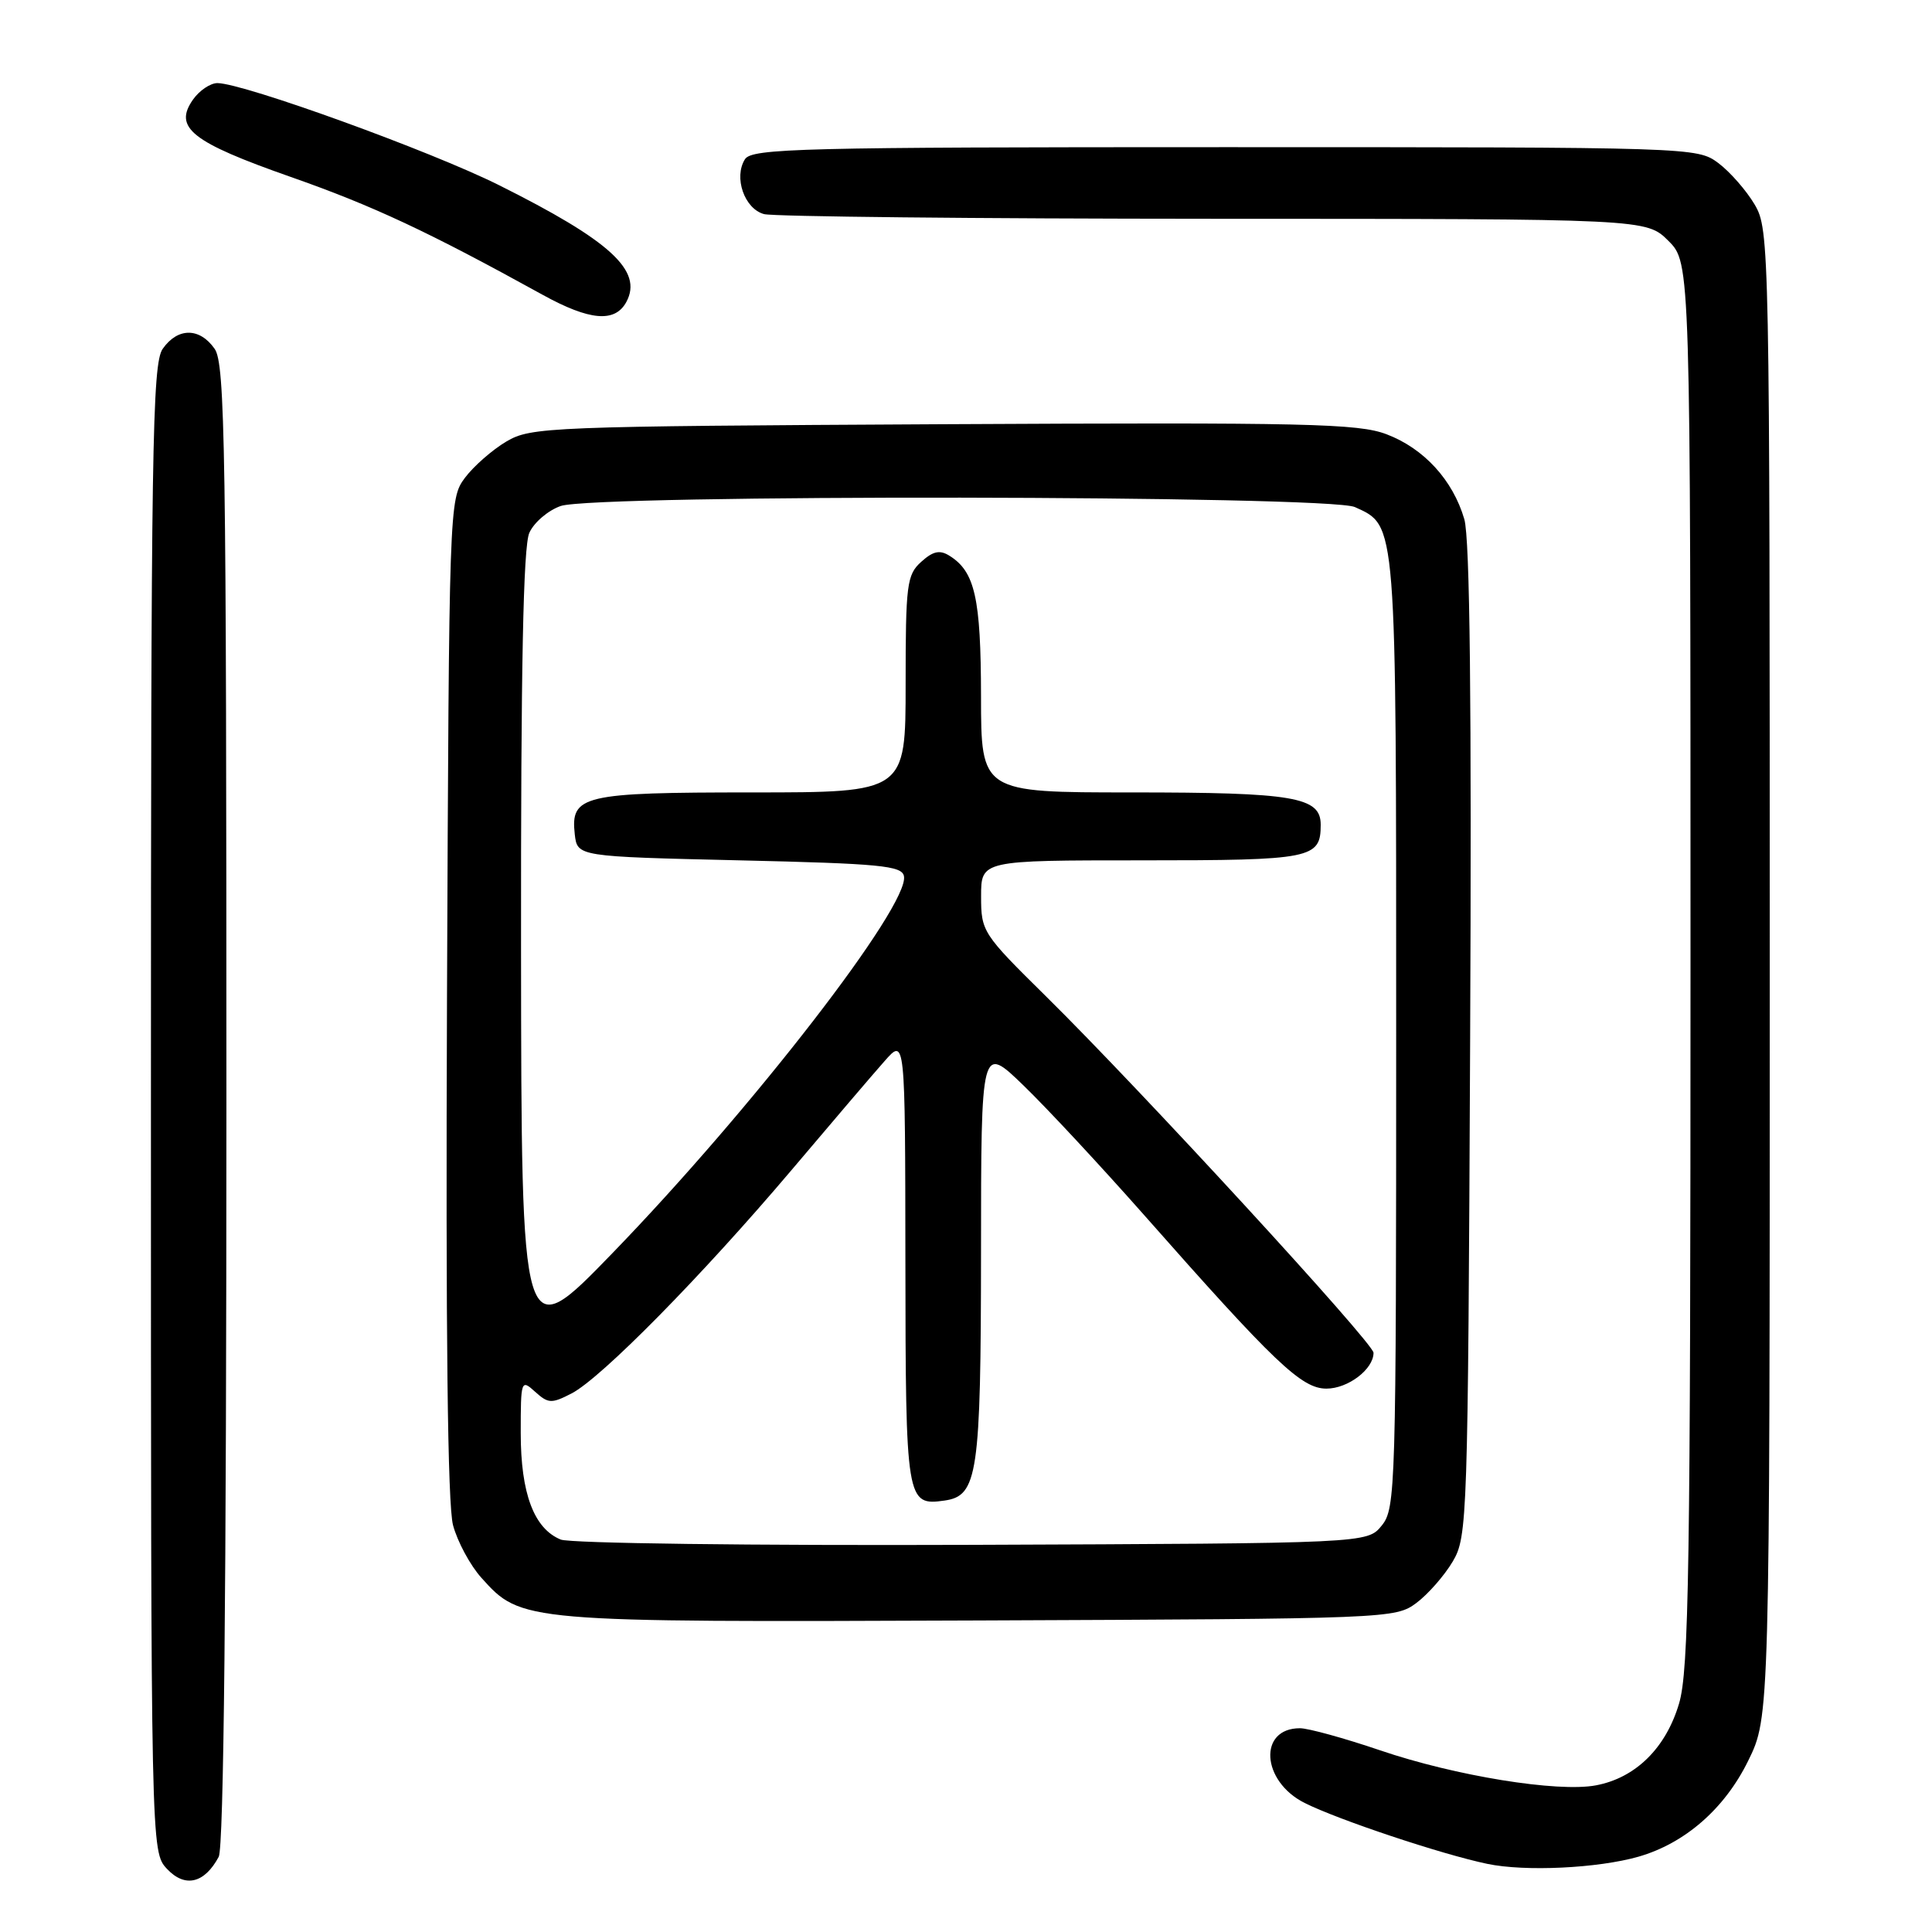 <?xml version="1.0" encoding="UTF-8" standalone="no"?>
<!DOCTYPE svg PUBLIC "-//W3C//DTD SVG 1.1//EN" "http://www.w3.org/Graphics/SVG/1.1/DTD/svg11.dtd" >
<svg xmlns="http://www.w3.org/2000/svg" xmlns:xlink="http://www.w3.org/1999/xlink" version="1.1" viewBox="0 0 256 256">
 <g >
 <path fill="currentColor"
d=" M 28.98 246.04 C 29.65 244.78 30.00 211.07 30.00 146.29 C 30.00 59.35 29.83 48.20 28.44 46.22 C 26.45 43.38 23.55 43.38 21.56 46.22 C 20.17 48.20 20.00 59.41 20.00 146.91 C 20.00 245.37 20.00 245.37 22.14 247.65 C 24.51 250.17 27.09 249.57 28.98 246.04 Z  M 217.11 246.02 C 223.27 244.25 228.53 239.66 231.64 233.32 C 234.50 227.50 234.50 227.50 234.50 129.00 C 234.50 32.30 234.46 30.44 232.50 27.10 C 231.40 25.24 229.23 22.76 227.68 21.60 C 224.88 19.52 224.33 19.50 162.29 19.50 C 106.10 19.50 99.62 19.66 98.71 21.10 C 97.19 23.50 98.64 27.67 101.24 28.37 C 102.48 28.70 129.30 28.98 160.83 28.99 C 218.15 29.00 218.15 29.00 221.08 31.92 C 224.00 34.85 224.00 34.85 224.00 127.74 C 224.00 207.85 223.79 221.34 222.48 225.74 C 220.73 231.64 216.71 235.59 211.46 236.57 C 206.41 237.52 192.82 235.32 182.88 231.93 C 178.14 230.32 173.36 229.00 172.25 229.00 C 166.70 229.00 167.13 236.02 172.87 238.90 C 177.31 241.13 191.03 245.71 197.07 246.97 C 202.08 248.02 211.71 247.56 217.11 246.02 Z  M 187.68 212.40 C 189.23 211.24 191.40 208.76 192.50 206.90 C 194.44 203.61 194.51 201.41 194.80 138.00 C 195.01 93.14 194.77 71.33 194.03 68.80 C 192.52 63.62 188.68 59.42 183.72 57.54 C 179.99 56.12 173.12 55.96 125.00 56.21 C 72.57 56.49 70.37 56.58 67.10 58.50 C 65.24 59.60 62.76 61.77 61.60 63.32 C 59.52 66.12 59.50 66.82 59.23 132.14 C 59.05 176.70 59.31 199.42 60.03 202.10 C 60.62 204.29 62.31 207.43 63.80 209.08 C 69.08 214.95 69.17 214.96 129.68 214.72 C 184.04 214.50 184.90 214.47 187.68 212.40 Z  M 83.00 40.00 C 85.21 35.87 80.88 31.90 66.09 24.52 C 57.04 20.00 32.30 11.04 28.81 11.01 C 27.88 11.01 26.42 11.99 25.57 13.20 C 22.96 16.92 25.38 18.83 38.54 23.45 C 49.45 27.28 56.71 30.68 71.86 39.04 C 78.14 42.51 81.50 42.79 83.00 40.00 Z  M 74.30 204.00 C 70.75 202.55 69.00 197.88 69.00 189.89 C 69.00 182.87 69.05 182.73 70.91 184.42 C 72.65 185.99 73.08 186.01 75.75 184.63 C 79.68 182.59 92.99 169.08 104.84 155.09 C 110.15 148.81 115.72 142.28 117.22 140.59 C 119.94 137.50 119.94 137.50 119.97 167.13 C 120.00 199.01 120.09 199.55 125.17 198.83 C 129.55 198.20 129.97 195.37 129.99 165.94 C 130.00 138.39 130.00 138.39 135.64 143.85 C 138.75 146.86 145.89 154.54 151.52 160.91 C 168.92 180.63 172.46 184.00 175.76 184.00 C 178.62 184.00 182.00 181.43 182.00 179.25 C 182.00 177.97 151.06 144.30 138.60 132.02 C 130.19 123.73 130.00 123.44 130.00 118.77 C 130.00 114.00 130.00 114.00 151.30 114.00 C 173.86 114.00 175.00 113.77 175.00 109.28 C 175.00 105.60 171.50 105.00 149.93 105.00 C 130.00 105.00 130.00 105.00 129.99 92.25 C 129.97 79.24 129.19 75.75 125.81 73.64 C 124.52 72.83 123.63 73.03 122.06 74.45 C 120.16 76.16 120.00 77.44 120.00 90.65 C 120.00 105.00 120.00 105.00 99.69 105.00 C 77.20 105.00 75.58 105.38 76.16 110.55 C 76.50 113.50 76.50 113.50 97.99 114.00 C 116.64 114.43 119.52 114.71 119.78 116.10 C 120.52 119.97 99.68 146.92 81.13 166.07 C 69.09 178.50 69.09 178.50 69.04 125.80 C 69.01 88.45 69.33 72.37 70.14 70.60 C 70.76 69.22 72.63 67.63 74.29 67.05 C 78.78 65.48 176.07 65.62 179.53 67.19 C 185.09 69.73 185.00 68.54 185.00 136.84 C 185.00 197.31 184.93 199.87 183.09 202.14 C 181.18 204.50 181.18 204.50 128.84 204.70 C 99.65 204.81 75.53 204.50 74.30 204.00 Z "/>
</g>
</svg>